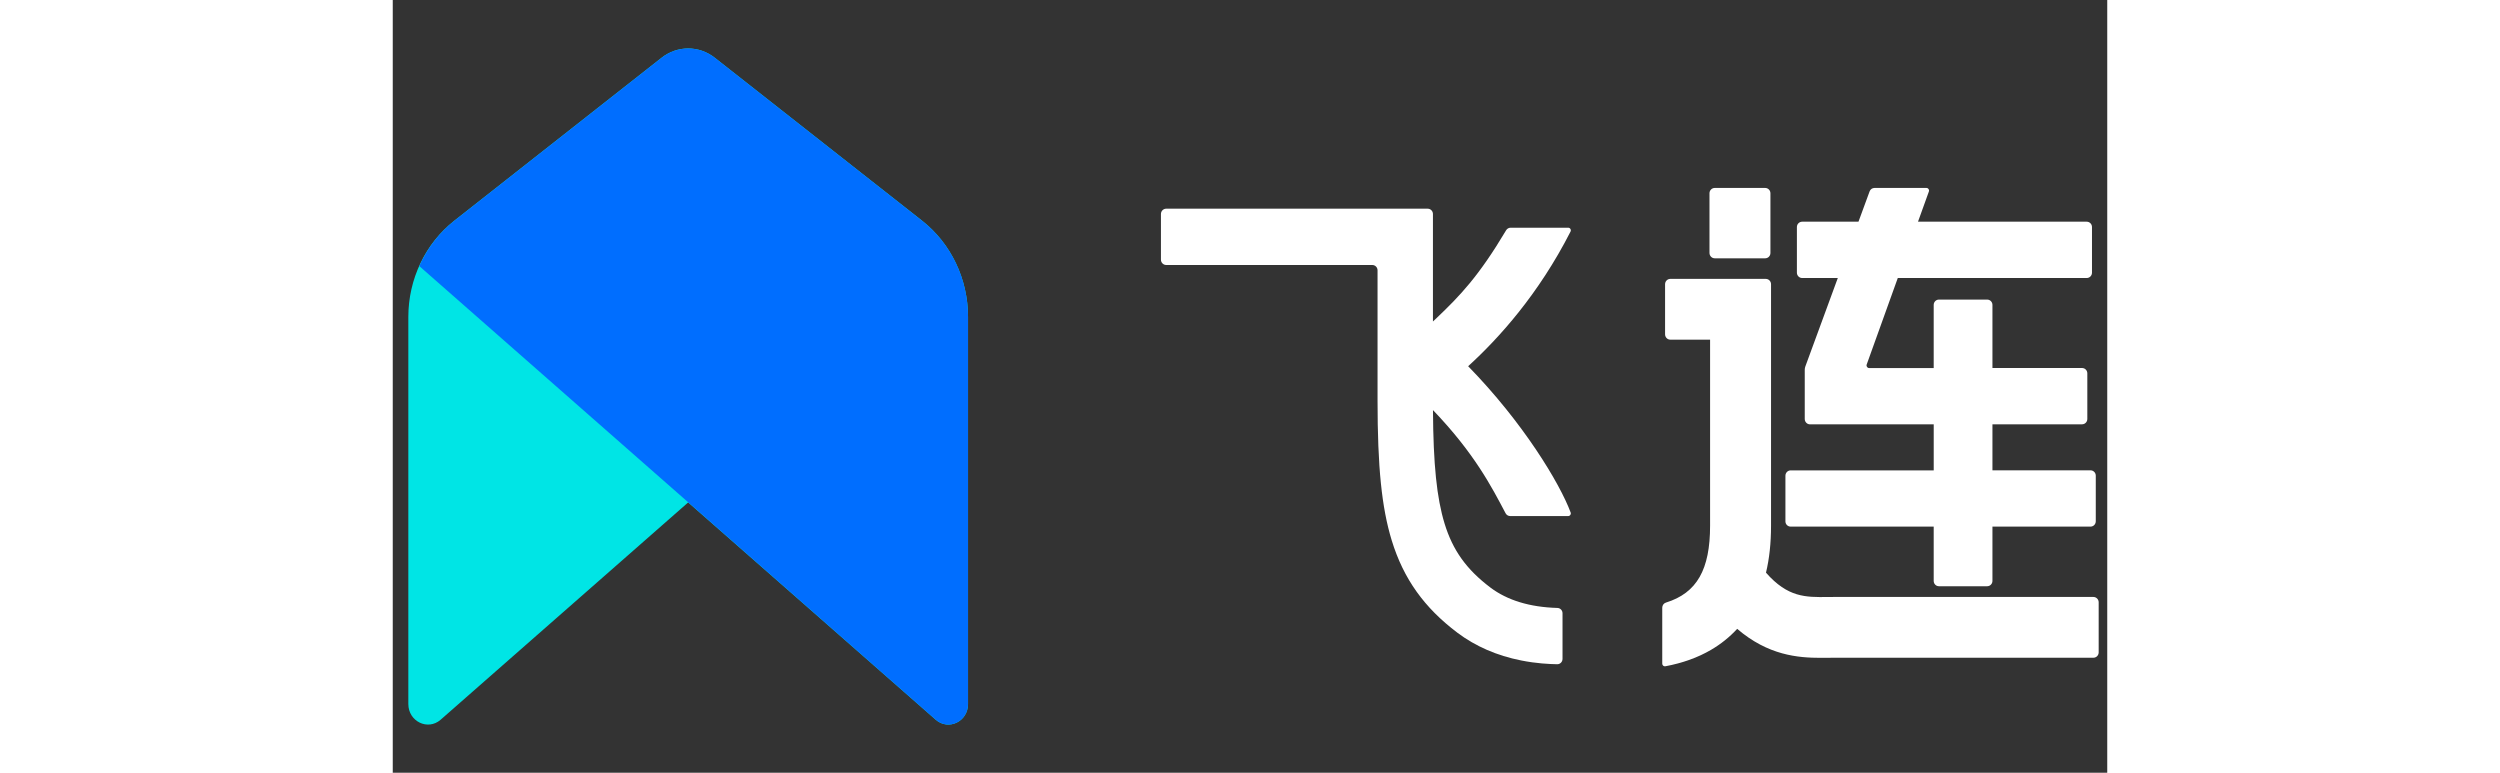 <svg width="110" height="34" viewBox="0 0 71 32" fill="none" xmlns="http://www.w3.org/2000/svg">
<rect x="0" y="0" width="71" height="32" fill="#333333" stroke="none"/>
<path d="M11.132 2.392L2.549 9.139C1.351 10.082 0.645 11.557 0.645 13.123V29.156C0.645 29.877 1.454 30.27 1.983 29.805L12.234 20.806L22.485 29.805C23.014 30.27 23.823 29.878 23.823 29.156V13.123C23.823 11.556 23.117 10.081 21.919 9.139L13.336 2.392C12.684 1.878 11.784 1.878 11.132 2.392Z" fill="#00E5E5"/>
<path d="M21.92 9.14L13.337 2.392C12.685 1.88 11.786 1.88 11.133 2.392L2.55 9.14C1.917 9.639 1.426 10.288 1.099 11.019L19.978 27.604L22.486 29.805C23.015 30.27 23.824 29.878 23.824 29.156V13.123C23.824 11.557 23.12 10.083 21.92 9.14Z" fill="#006EFF"/>
<path d="M54.746 10.697H56.835C56.955 10.697 57.052 10.598 57.052 10.476V8.004C57.052 7.882 56.955 7.783 56.835 7.783H54.746C54.626 7.783 54.528 7.882 54.528 8.004V10.476C54.529 10.598 54.626 10.697 54.746 10.697Z" fill="white"/>
<path d="M70.428 24.721H59.706C59.609 24.721 59.511 24.722 59.416 24.723C58.507 24.734 57.772 24.742 56.868 23.716C57.008 23.132 57.077 22.487 57.077 21.772V13.848V12.611V11.77C57.077 11.648 56.98 11.549 56.859 11.549H52.906C52.786 11.549 52.689 11.648 52.689 11.77V13.845C52.689 13.967 52.786 14.066 52.906 14.066H54.553V21.771C54.553 23.581 54.012 24.556 52.722 24.955C52.633 24.983 52.572 25.069 52.572 25.165V27.484C52.572 27.552 52.634 27.603 52.699 27.592C53.41 27.459 54.043 27.232 54.589 26.913C54.999 26.674 55.363 26.381 55.675 26.042C56.959 27.142 58.195 27.242 59.134 27.242C59.242 27.242 59.346 27.241 59.446 27.24C59.537 27.239 59.623 27.238 59.705 27.238H70.427C70.547 27.238 70.645 27.139 70.645 27.017V24.942C70.645 24.82 70.547 24.721 70.428 24.721Z" fill="white"/>
<path d="M57.889 21.808H63.813V24.056C63.813 24.178 63.91 24.277 64.03 24.277H66.028C66.148 24.277 66.246 24.178 66.246 24.056V21.808H70.308C70.428 21.808 70.525 21.709 70.525 21.587V19.698C70.525 19.576 70.428 19.477 70.308 19.477H66.246V17.571H69.958C70.078 17.571 70.175 17.472 70.175 17.35V15.461C70.175 15.339 70.078 15.24 69.958 15.24H66.246V12.627C66.246 12.505 66.148 12.406 66.028 12.406H64.03C63.91 12.406 63.813 12.505 63.813 12.627V15.242H61.139C61.065 15.242 61.013 15.167 61.038 15.096L62.326 11.513H70.151C70.271 11.513 70.368 11.414 70.368 11.292V9.402C70.368 9.28 70.271 9.181 70.151 9.181H63.163L63.614 7.929C63.64 7.858 63.588 7.783 63.513 7.783H61.362C61.271 7.783 61.19 7.84 61.159 7.926L60.698 9.181H58.366C58.246 9.181 58.148 9.28 58.148 9.402V11.292C58.148 11.414 58.246 11.513 58.366 11.513H59.842L58.498 15.175C58.481 15.219 58.473 15.267 58.473 15.315V17.352C58.473 17.474 58.571 17.573 58.691 17.573H63.814V19.479H57.89C57.77 19.479 57.673 19.578 57.673 19.7V21.59C57.672 21.71 57.769 21.808 57.889 21.808Z" fill="white"/>
<path d="M48.774 9.59C48.811 9.517 48.758 9.43 48.679 9.43H46.292C46.215 9.43 46.145 9.471 46.106 9.537C44.969 11.447 44.194 12.25 43.222 13.176C43.172 13.223 43.124 13.269 43.076 13.313V8.863C43.076 8.741 42.978 8.642 42.859 8.642H32.03C31.91 8.642 31.812 8.741 31.812 8.863V10.753C31.812 10.874 31.91 10.974 32.03 10.974H40.565C40.685 10.974 40.782 11.073 40.782 11.195V16.589C40.782 19.339 40.953 21.016 41.368 22.376C41.615 23.181 41.953 23.878 42.402 24.506C42.843 25.123 43.395 25.678 44.087 26.201C44.833 26.763 45.723 27.152 46.735 27.352C47.356 27.476 47.889 27.501 48.222 27.507C48.343 27.509 48.442 27.41 48.442 27.286V25.395C48.442 25.275 48.347 25.178 48.228 25.176C47.089 25.144 46.157 24.86 45.455 24.331C44.465 23.582 43.898 22.791 43.558 21.683C43.234 20.624 43.091 19.244 43.077 16.983C44.786 18.763 45.502 20.151 46.084 21.255C46.122 21.327 46.195 21.371 46.275 21.371H48.678C48.753 21.371 48.805 21.296 48.779 21.224C48.327 20.009 46.807 17.492 44.534 15.166C45.814 13.999 47.45 12.185 48.774 9.59Z" fill="white"/>
</svg>
